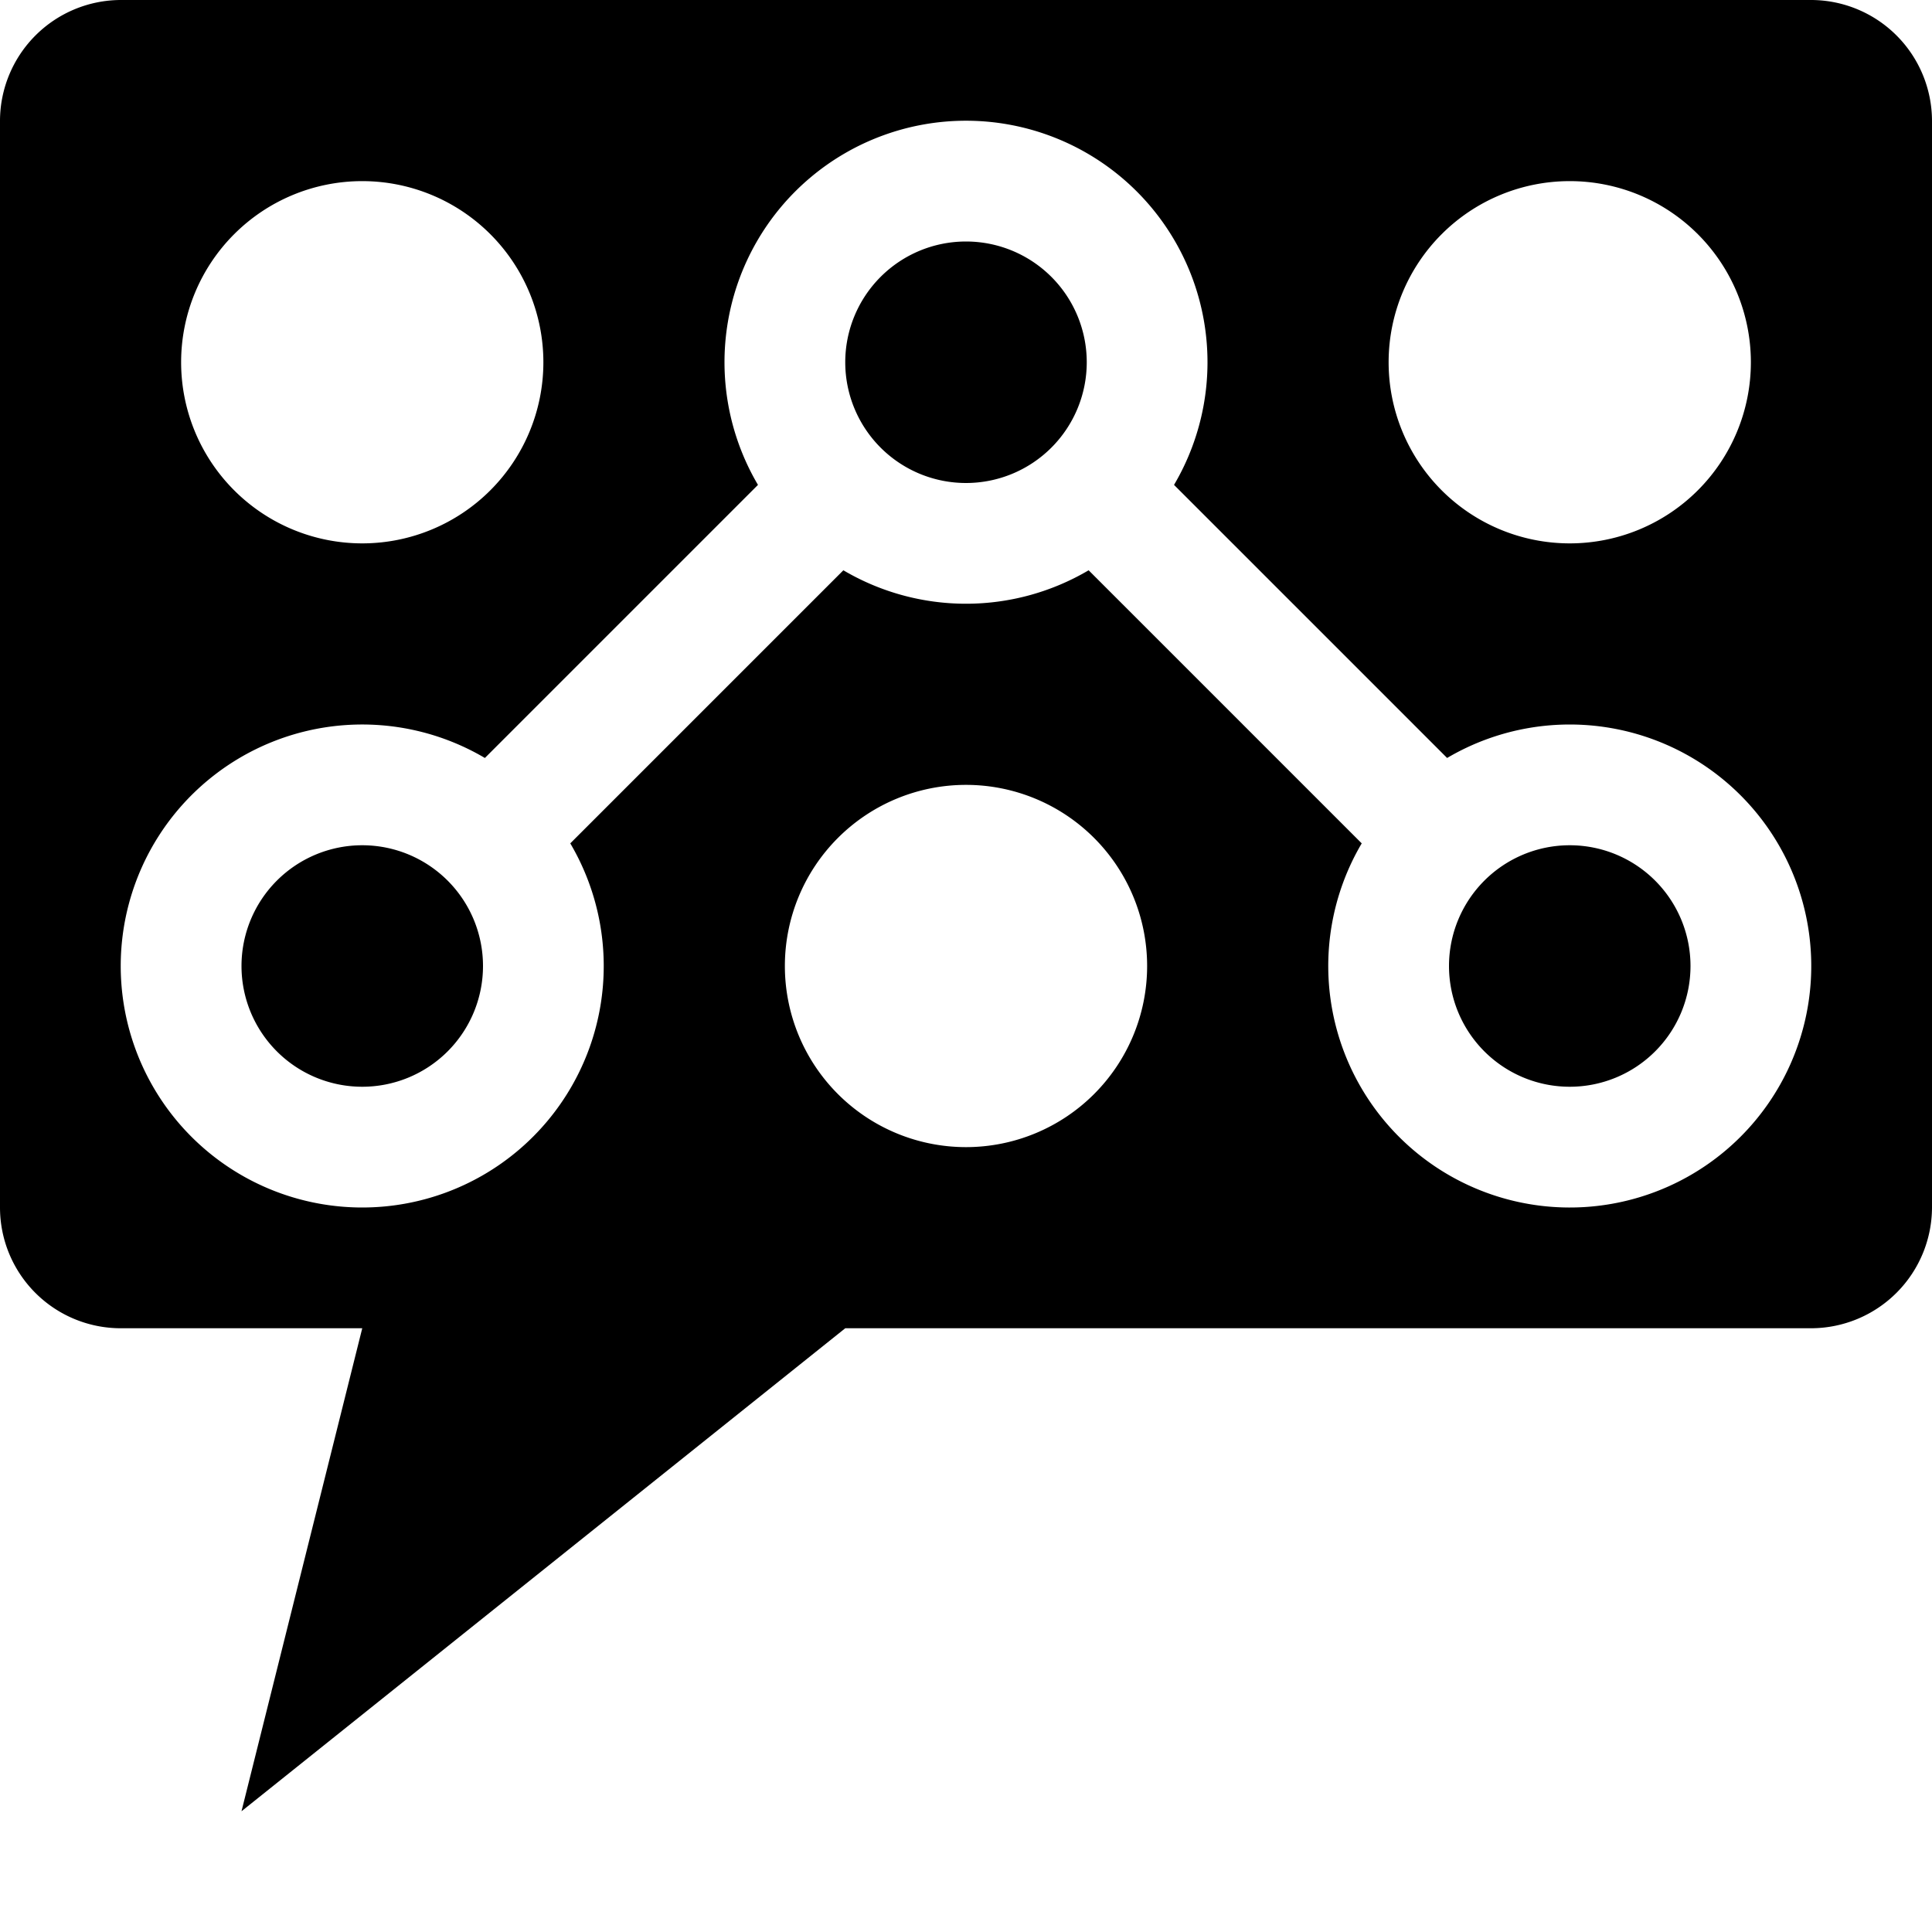 <svg id="Enterprise" xmlns="http://www.w3.org/2000/svg" viewBox="0 0 512 512"><title>Icon Library 28 copy</title><path d="M96,224a32,32,0,1,1-32,32A32,32,0,0,1,96,224Zm160-96a32,32,0,1,0-32-32A32,32,0,0,0,256,128ZM32,0H480a32.09,32.09,0,0,1,32,32V320a32.09,32.09,0,0,1-32,32H224L64,480,96,352H32A32,32,0,0,1,0,320V32A32.09,32.09,0,0,1,32,0ZM96,48a48,48,0,1,0,48,48A48,48,0,0,0,96,48Zm320,0a48,48,0,1,0,48,48A48,48,0,0,0,416,48ZM256,304a48,48,0,1,0-48-48A48,48,0,0,0,256,304ZM96,320a64,64,0,0,0,55.13-96.5l72.37-72.37a64,64,0,0,0,65,0l72.37,72.37a64,64,0,1,0,22.63-22.63L311.13,128.5a64,64,0,1,0-110.26,0L128.5,200.87A64,64,0,1,0,96,320Zm288-64a32,32,0,1,0,32-32A32,32,0,0,0,384,256Z"/></svg>